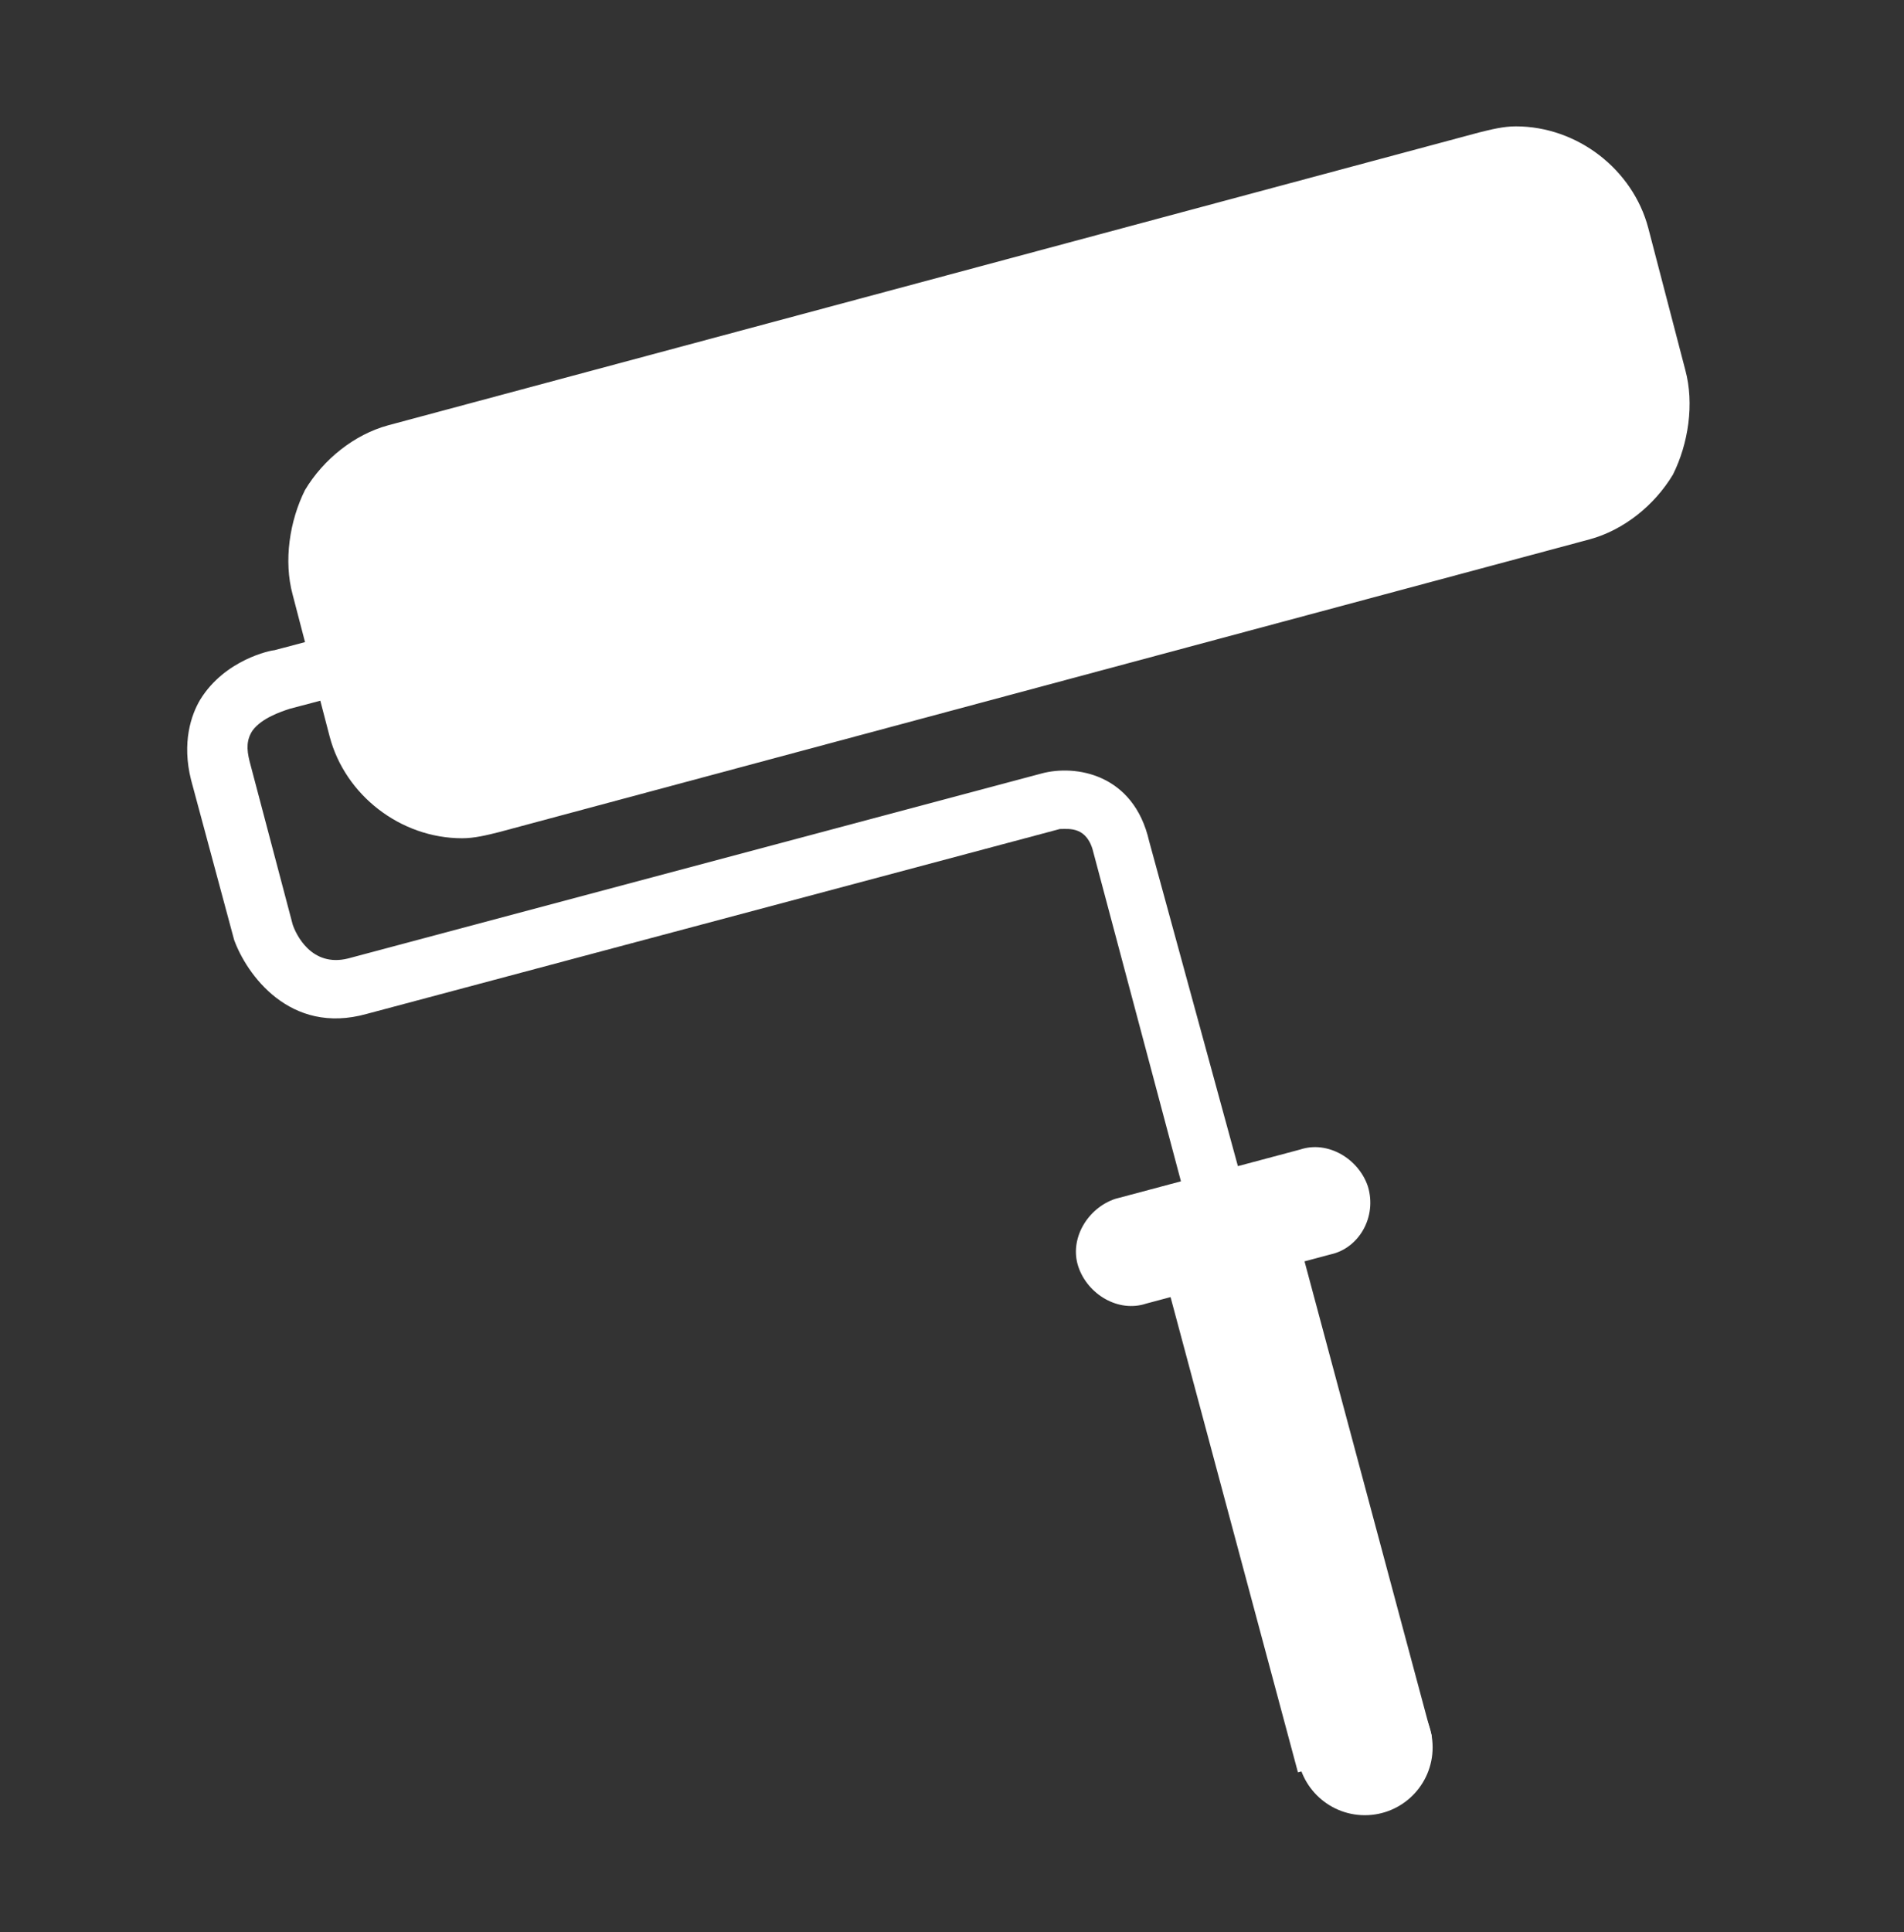 <?xml version="1.0" encoding="utf-8"?>
<!-- Generator: Adobe Illustrator 19.2.1, SVG Export Plug-In . SVG Version: 6.00 Build 0)  -->
<svg version="1.1" id="Layer_1" xmlns="http://www.w3.org/2000/svg" xmlns:xlink="http://www.w3.org/1999/xlink" x="0px" y="0px"
	 viewBox="0 0 61.8 62.7" style="enable-background:new 0 0 61.8 62.7;" xml:space="preserve">
<rect x="0" y="0" width="61.8" height="62.7" fill="#333333" stroke="none"/>
<style type="text/css">
	.st0{fill:#FFFFFF;}
</style>
<g>
	<g>
		<path class="st0" d="M15,27.2c-2,0-3.8-1.4-4.3-3.3l-1.2-4.6c-0.3-1.1-0.1-2.4,0.4-3.4c0.6-1,1.6-1.8,2.7-2.1L48,4.3
			c0.4-0.1,0.8-0.2,1.2-0.2c2,0,3.8,1.4,4.3,3.3l1.2,4.6c0.3,1.1,0.1,2.4-0.4,3.4c-0.6,1-1.6,1.8-2.7,2.1L16.2,27
			C15.8,27.1,15.4,27.2,15,27.2z"/>
	</g>
	<g>
		<path class="st0" d="M42.3,45.6l-1.9,0.5l-4.9-18.4c-0.2-0.9-0.8-0.8-1.1-0.8l-22.5,6c-2.5,0.7-3.9-1.3-4.3-2.4l-1.4-5.2
			c-0.3-1.2,0-2.1,0.3-2.6c0.8-1.3,2.3-1.6,2.4-1.6l5.3-1.4l0.5,1.9l-5.3,1.4c-0.3,0.1-0.9,0.3-1.2,0.7c-0.2,0.3-0.2,0.6-0.1,1
			L9.5,30c0.1,0.3,0.6,1.4,1.8,1.1l22.5-6c1.1-0.3,3,0,3.5,2.2L42.3,45.6z"/>
	</g>
	<path class="st0" d="M43.2,40.7l-6,1.6c-0.9,0.3-1.9-0.3-2.2-1.2v0c-0.3-0.9,0.3-1.9,1.2-2.2l6-1.6c0.9-0.3,1.9,0.3,2.2,1.2v0
		C44.7,39.5,44.1,40.5,43.2,40.7z"/>
	
		<rect x="39.8" y="39.8" transform="matrix(0.966 -0.259 0.259 0.966 -11.133 12.563)" class="st0" width="4.5" height="17.4"/>
	<circle class="st0" cx="44.3" cy="56.7" r="2.2"/>
</g>
</svg>
